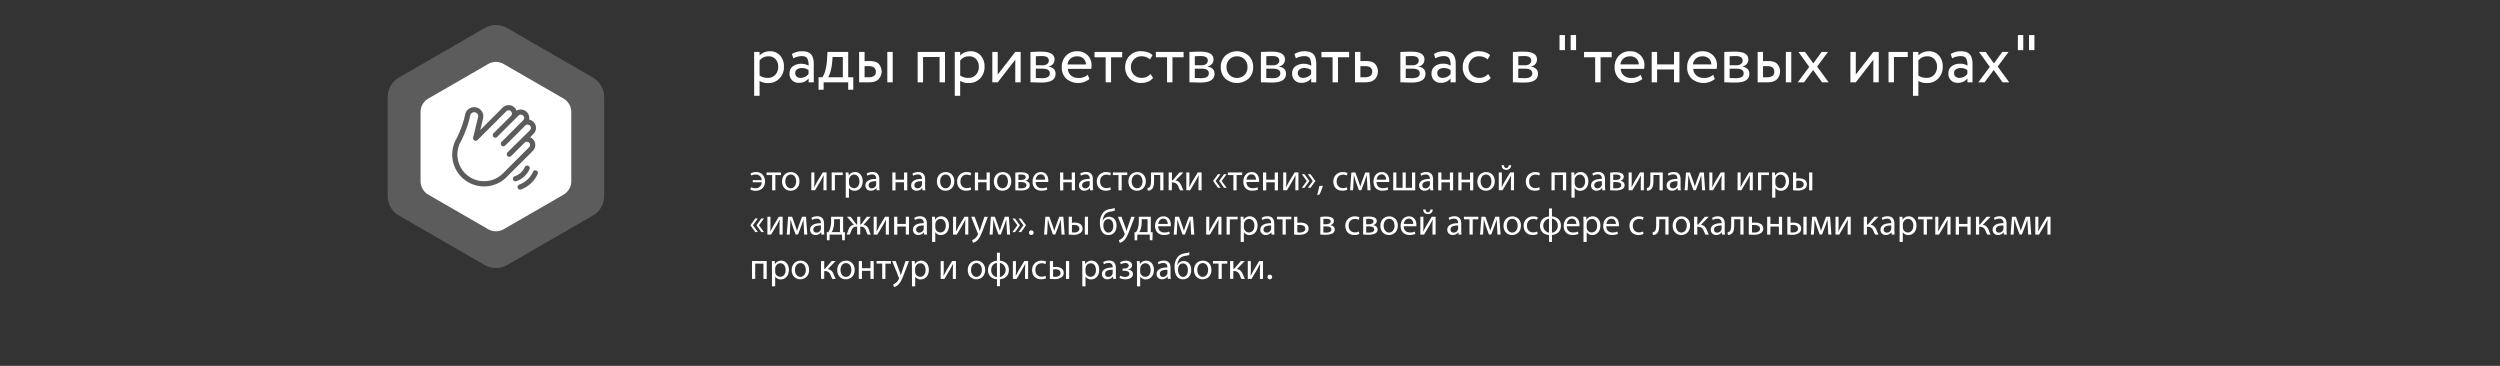 <svg id="Слой_1" data-name="Слой 1" xmlns="http://www.w3.org/2000/svg" xmlns:xlink="http://www.w3.org/1999/xlink" width="1920" height="281" viewBox="0 0 1920 281">
  <rect x="0" y="0" width="1920" height="281" fill="#333333" stroke="none"/>
  <defs>
    <clipPath id="clip-path">
      <rect y="-343" width="1920" height="1080" fill="none"/>
    </clipPath>
    <clipPath id="clip-path-3">
      <rect x="297.76" y="19.28" width="166.22" height="186.58" fill="none"/>
    </clipPath>
  </defs>
  <title>greet-02</title>
  <g clip-path="url(#clip-path)">
    <g>
      <path d="M579.2,73.59V39.89h4.15v2.75a8.9,8.9,0,0,1,3.39-2.36,11.5,11.5,0,0,1,4.54-.91,10,10,0,0,1,7.85,3.29,12.33,12.33,0,0,1,2.93,8.53,12.57,12.57,0,0,1-3.37,9,11.49,11.49,0,0,1-8.76,3.58,11.82,11.82,0,0,1-6.58-1.61V73.59Zm10.89-30.33a8.25,8.25,0,0,0-6.74,3.21V58a10.88,10.88,0,0,0,6.22,1.82,7.63,7.63,0,0,0,5.88-2.39,8.66,8.66,0,0,0,2.21-6.12,8.36,8.36,0,0,0-2-5.85A7.07,7.07,0,0,0,590.09,43.26Z" fill="#fff"/>
      <path d="M609.27,44.81l-1.09-3.32A14.48,14.48,0,0,1,616,39.37q4.81,0,6.89,2.38c1.38,1.59,2.08,4,2.08,7.16V63.22H621v-3a9,9,0,0,1-7.47,3.37,6.73,6.73,0,0,1-7.15-7.21,6.59,6.59,0,0,1,2.46-5.44A11.58,11.58,0,0,1,621,50.46a11.53,11.53,0,0,0-1-5.54q-1-1.81-4.25-1.82A13.8,13.8,0,0,0,609.27,44.81Zm5.7,15a7.66,7.66,0,0,0,6-3v-3a8.78,8.78,0,0,0-5.24-1.56,6.2,6.2,0,0,0-3.53,1,3.26,3.26,0,0,0-1.45,2.86,3.37,3.37,0,0,0,1.12,2.69A4.47,4.47,0,0,0,615,59.85Z" fill="#fff"/>
      <path d="M628.66,68.92V59.33h2.9a15.22,15.22,0,0,0,2.26-5.13,40.61,40.61,0,0,0,1.32-8.14l.36-6.17h15.92V59.33h3.89v9.59h-3.89v-5.7H632.55v5.7Zm10.47-21.26a36.75,36.75,0,0,1-1.3,7.26A14.93,14.93,0,0,1,636,59.33h11.3V43.78h-7.88Z" fill="#fff"/>
      <path d="M659.81,63.22V39.89H664v7h3.84c3.32,0,5.68.75,7.1,2.25a8.81,8.81,0,0,1-.18,11.69q-2.31,2.39-7.39,2.39ZM667,50.77H664v8.56h3a7,7,0,0,0,4.33-1.06,3.85,3.85,0,0,0,1.32-3.19Q672.62,50.78,667,50.77Zm14.46,12.45V39.89h4.15V63.22Z" fill="#fff"/>
      <path d="M721.61,63.22V43.78h-12.7V63.22h-4.15V39.89h21V63.22Z" fill="#fff"/>
      <path d="M733.27,73.59V39.89h4.15v2.75a8.86,8.86,0,0,1,3.4-2.36,11.42,11.42,0,0,1,4.53-.91,10,10,0,0,1,7.86,3.29,12.38,12.38,0,0,1,2.93,8.53,12.61,12.61,0,0,1-3.37,9A11.52,11.52,0,0,1,744,63.74a11.86,11.86,0,0,1-6.59-1.61V73.59Zm10.89-30.33a8.27,8.27,0,0,0-6.74,3.21V58a10.88,10.88,0,0,0,6.22,1.82,7.63,7.63,0,0,0,5.89-2.39,8.66,8.66,0,0,0,2.2-6.12,8.36,8.36,0,0,0-2-5.85A7.11,7.11,0,0,0,744.16,43.26Z" fill="#fff"/>
      <path d="M766.25,63.22H762.1V39.89h4.15V57.25l13.48-17.36h4.14V63.22h-4.14V45.85Z" fill="#fff"/>
      <path d="M791.39,63.22V39.89c.55,0,1.79,0,3.71-.11s3.5-.1,4.74-.1q10,0,10.06,6a5.24,5.24,0,0,1-1.3,3.56A5.37,5.37,0,0,1,805.23,51v.11c3.63.65,5.44,2.49,5.44,5.49q0,6.79-10.73,6.79c-1,0-2.55,0-4.56-.1S792.05,63.22,791.39,63.22Zm8.76-20.17c-1,0-2.54.05-4.61.16v6.94h5.23a5.53,5.53,0,0,0,3.42-1,3.15,3.15,0,0,0,1.3-2.65Q805.49,43.06,800.15,43.05Zm.36,9.69h-5V59.9c2.49.1,4.07.15,4.77.15q6,0,6-3.73C806.27,53.94,804.35,52.74,800.51,52.74Z" fill="#fff"/>
      <path d="M835.4,57.41l1.3,3.27a14.06,14.06,0,0,1-17.83-.26,11.76,11.76,0,0,1-3.43-8.87,12.28,12.28,0,0,1,3.22-8.73,11.45,11.45,0,0,1,8.81-3.45,10.73,10.73,0,0,1,7.73,3,10.2,10.2,0,0,1,3.11,7.7,13.55,13.55,0,0,1-.26,2.8H820.11A7.12,7.12,0,0,0,822.57,58a8.45,8.45,0,0,0,5.68,1.87A10,10,0,0,0,835.4,57.41Zm-8.14-14.15A7.45,7.45,0,0,0,822.18,45a7,7,0,0,0-2.33,4.49H834a6.38,6.38,0,0,0-1.94-4.56A6.75,6.75,0,0,0,827.26,43.26Z" fill="#fff"/>
      <path d="M840.59,44V39.89h21.25V44h-8.55V63.22h-4.15V44Z" fill="#fff"/>
      <path d="M883.56,56.84l2,3a9.31,9.31,0,0,1-3.83,2.87,12.92,12.92,0,0,1-5.14,1,12.44,12.44,0,0,1-9-3.35,11.74,11.74,0,0,1-3.45-8.84,12.06,12.06,0,0,1,3.37-8.66,11.2,11.2,0,0,1,8.45-3.52q6.12,0,9.18,3.06l-1.92,3.26a9.5,9.5,0,0,0-6.69-2.43,7.63,7.63,0,0,0-5.62,2.36,8,8,0,0,0-2.36,5.93,7.89,7.89,0,0,0,2.41,6,8.36,8.36,0,0,0,6,2.28A8.5,8.5,0,0,0,883.56,56.84Z" fill="#fff"/>
      <path d="M887.71,44V39.89H909V44h-8.56V63.22h-4.15V44Z" fill="#fff"/>
      <path d="M913.48,63.22V39.89c.55,0,1.78,0,3.7-.11s3.5-.1,4.75-.1q10.05,0,10.05,6a5.23,5.23,0,0,1-1.29,3.56A5.39,5.39,0,0,1,927.32,51v.11c3.63.65,5.44,2.49,5.44,5.49q0,6.79-10.73,6.79c-1,0-2.56,0-4.56-.1S914.13,63.22,913.48,63.22Zm8.76-20.17c-1,0-2.54.05-4.62.16v6.94h5.24a5.53,5.53,0,0,0,3.42-1,3.17,3.17,0,0,0,1.3-2.65Q927.58,43.06,922.24,43.05Zm.36,9.69h-5V59.9q3.74.15,4.77.15c4,0,6-1.24,6-3.73S926.44,52.74,922.6,52.74Z" fill="#fff"/>
      <path d="M941,60.29a11.84,11.84,0,0,1-3.45-8.74A11.83,11.83,0,0,1,941,42.82a13.45,13.45,0,0,1,18,0,11.86,11.86,0,0,1,3.44,8.73A11.87,11.87,0,0,1,959,60.29a13.45,13.45,0,0,1-18,0Zm1-8.74a8.22,8.22,0,0,0,2.25,6,8.35,8.35,0,0,0,11.56,0,8.18,8.18,0,0,0,2.26-6,8.2,8.2,0,0,0-2.26-6A7.7,7.7,0,0,0,950,43.26a7.78,7.78,0,0,0-5.75,2.3A8.17,8.17,0,0,0,941.94,51.55Z" fill="#fff"/>
      <path d="M968.38,63.22V39.89c.55,0,1.78,0,3.7-.11s3.5-.1,4.75-.1q10,0,10,6a5.23,5.23,0,0,1-1.29,3.56A5.39,5.39,0,0,1,982.22,51v.11c3.63.65,5.44,2.49,5.44,5.49q0,6.79-10.73,6.79c-1,0-2.56,0-4.56-.1S969,63.22,968.38,63.22Zm8.76-20.17c-1,0-2.54.05-4.62.16v6.94h5.24a5.53,5.53,0,0,0,3.42-1,3.17,3.17,0,0,0,1.3-2.65Q982.48,43.06,977.14,43.05Zm.36,9.69h-5V59.9q3.74.15,4.77.15c4,0,6-1.24,6-3.73S981.34,52.74,977.5,52.74Z" fill="#fff"/>
      <path d="M995.23,44.81l-1.09-3.32a14.48,14.48,0,0,1,7.78-2.12q4.82,0,6.89,2.38c1.38,1.59,2.08,4,2.08,7.16V63.22H1007v-3a9,9,0,0,1-7.47,3.37,6.73,6.73,0,0,1-7.15-7.21,6.59,6.59,0,0,1,2.46-5.44,11.58,11.58,0,0,1,12.16-.47,11.53,11.53,0,0,0-1-5.54q-1-1.81-4.25-1.82A13.8,13.8,0,0,0,995.23,44.81Zm5.7,15a7.66,7.66,0,0,0,6-3v-3a8.78,8.78,0,0,0-5.24-1.56,6.2,6.2,0,0,0-3.53,1,3.26,3.26,0,0,0-1.45,2.86,3.37,3.37,0,0,0,1.12,2.69A4.47,4.47,0,0,0,1000.93,59.85Z" fill="#fff"/>
      <path d="M1014.88,44V39.89h21.25V44h-8.55V63.22h-4.15V44Z" fill="#fff"/>
      <path d="M1040.64,63.22V39.89h4.15v7H1049q5,0,7.1,2.25a8.78,8.78,0,0,1-.2,11.69q-2.34,2.39-7.42,2.39Zm7.62-12.45h-3.47v8.56h3.42q5.65,0,5.65-4.25C1053.86,52.21,1052,50.77,1048.26,50.77Z" fill="#fff"/>
      <path d="M1075.48,63.22V39.89c.55,0,1.79,0,3.71-.11s3.49-.1,4.74-.1q10,0,10.06,6a5.24,5.24,0,0,1-1.3,3.56,5.37,5.37,0,0,1-3.37,1.78v.11c3.63.65,5.44,2.49,5.44,5.49q0,6.79-10.73,6.79c-1,0-2.56,0-4.56-.1S1076.13,63.22,1075.48,63.22Zm8.76-20.17c-1,0-2.54.05-4.61.16v6.94h5.23a5.53,5.53,0,0,0,3.42-1,3.15,3.15,0,0,0,1.3-2.65Q1089.58,43.06,1084.24,43.05Zm.36,9.69h-5V59.9q3.72.15,4.77.15,6,0,6-3.73C1090.36,53.94,1088.44,52.74,1084.6,52.74Z" fill="#fff"/>
      <path d="M1102.33,44.81l-1.08-3.32a14.47,14.47,0,0,1,7.77-2.12c3.22,0,5.51.79,6.9,2.38s2.07,4,2.07,7.16V63.22h-3.94v-3a9,9,0,0,1-7.47,3.37,6.73,6.73,0,0,1-7.15-7.21,6.59,6.59,0,0,1,2.46-5.44,9.87,9.87,0,0,1,6.35-2,9.77,9.77,0,0,1,5.81,1.5,11.53,11.53,0,0,0-1-5.54q-1-1.81-4.25-1.82A13.8,13.8,0,0,0,1102.33,44.81Zm5.71,15a7.64,7.64,0,0,0,6-3v-3a8.76,8.76,0,0,0-5.24-1.56,6.17,6.17,0,0,0-3.52,1,3.24,3.24,0,0,0-1.45,2.86,3.4,3.4,0,0,0,1.11,2.69A4.48,4.48,0,0,0,1108,59.85Z" fill="#fff"/>
      <path d="M1142.87,56.84l2,3a9.31,9.31,0,0,1-3.83,2.87,12.91,12.91,0,0,1-5.13,1,12.44,12.44,0,0,1-9.05-3.35,11.74,11.74,0,0,1-3.45-8.84,12.06,12.06,0,0,1,3.37-8.66,11.2,11.2,0,0,1,8.45-3.52q6.12,0,9.18,3.06l-1.92,3.26a9.5,9.5,0,0,0-6.69-2.43,7.63,7.63,0,0,0-5.62,2.36,8,8,0,0,0-2.36,5.93,7.89,7.89,0,0,0,2.41,6,8.36,8.36,0,0,0,6,2.28A8.5,8.5,0,0,0,1142.87,56.84Z" fill="#fff"/>
      <path d="M1161.9,63.22V39.89c.55,0,1.79,0,3.71-.11s3.49-.1,4.74-.1q10.05,0,10.06,6a5.24,5.24,0,0,1-1.3,3.56,5.37,5.37,0,0,1-3.37,1.78v.11c3.63.65,5.44,2.49,5.44,5.49q0,6.79-10.73,6.79c-1,0-2.56,0-4.56-.1S1162.55,63.22,1161.9,63.22Zm8.76-20.17c-1,0-2.54.05-4.61.16v6.94h5.23a5.53,5.53,0,0,0,3.42-1,3.15,3.15,0,0,0,1.3-2.65Q1176,43.06,1170.66,43.05Zm.36,9.69h-5V59.9q3.72.15,4.77.15,6,0,6-3.73C1176.78,53.94,1174.86,52.74,1171,52.74Z" fill="#fff"/>
      <path d="M1197.72,38.49V26.93h4.15V38.49Zm8.56,0V26.93h4.14V38.49Z" fill="#fff"/>
      <path d="M1216.54,44V39.89h21.25V44h-8.55V63.22h-4.15V44Z" fill="#fff"/>
      <path d="M1260,57.41l1.3,3.27a14.07,14.07,0,0,1-17.84-.26,11.79,11.79,0,0,1-3.42-8.87,12.28,12.28,0,0,1,3.22-8.73,11.45,11.45,0,0,1,8.81-3.45,10.73,10.73,0,0,1,7.73,3,10.2,10.2,0,0,1,3.11,7.7,13.55,13.55,0,0,1-.26,2.8h-17.94a7.12,7.12,0,0,0,2.46,5.13,8.45,8.45,0,0,0,5.68,1.87A10,10,0,0,0,1260,57.41Zm-8.14-14.15a7.45,7.45,0,0,0-5.08,1.73,7,7,0,0,0-2.33,4.49h14.15a6.38,6.38,0,0,0-1.94-4.56A6.75,6.75,0,0,0,1251.84,43.26Z" fill="#fff"/>
      <path d="M1285.64,63.22V53.37h-13v9.85h-4.14V39.89h4.14v9.59h13V39.89h4.15V63.22Z" fill="#fff"/>
      <path d="M1315.71,57.41l1.3,3.27a14.07,14.07,0,0,1-17.84-.26,11.79,11.79,0,0,1-3.42-8.87,12.28,12.28,0,0,1,3.22-8.73,11.45,11.45,0,0,1,8.81-3.45,10.69,10.69,0,0,1,7.72,3,10.17,10.17,0,0,1,3.12,7.7,13.55,13.55,0,0,1-.26,2.8h-17.94a7.12,7.12,0,0,0,2.46,5.13,8.45,8.45,0,0,0,5.68,1.87A10,10,0,0,0,1315.71,57.41Zm-8.14-14.15a7.45,7.45,0,0,0-5.08,1.73,7,7,0,0,0-2.33,4.49h14.15a6.38,6.38,0,0,0-1.94-4.56A6.75,6.75,0,0,0,1307.57,43.26Z" fill="#fff"/>
      <path d="M1324.27,63.22V39.89c.55,0,1.78,0,3.7-.11s3.5-.1,4.75-.1q10,0,10,6a5.23,5.23,0,0,1-1.29,3.56,5.39,5.39,0,0,1-3.37,1.78v.11c3.63.65,5.44,2.49,5.44,5.49q0,6.79-10.73,6.79c-1,0-2.56,0-4.56-.1S1324.92,63.22,1324.27,63.22ZM1333,43.05c-1,0-2.54.05-4.62.16v6.94h5.24a5.53,5.53,0,0,0,3.42-1,3.17,3.17,0,0,0,1.3-2.65Q1338.37,43.06,1333,43.05Zm.36,9.69h-5V59.9q3.73.15,4.77.15c4,0,6-1.24,6-3.73S1337.23,52.74,1333.39,52.74Z" fill="#fff"/>
      <path d="M1349.88,63.22V39.89H1354v7h3.84c3.32,0,5.68.75,7.1,2.25a8.81,8.81,0,0,1-.18,11.69q-2.31,2.39-7.39,2.39Zm7.2-12.45H1354v8.56h3a7,7,0,0,0,4.33-1.06,3.85,3.85,0,0,0,1.32-3.19Q1362.68,50.78,1357.08,50.77Zm14.46,12.45V39.89h4.15V63.22Z" fill="#fff"/>
      <path d="M1403.89,39.89l-8.34,11.25,8.86,12.08h-5.08l-6.84-9.44-7,9.44h-4.82l8.81-11.88-8.29-11.45h5.08l6.32,8.81,6.43-8.81Z" fill="#fff"/>
      <path d="M1425.25,63.22h-4.14V39.89h4.14V57.25l13.48-17.36h4.15V63.22h-4.15V45.85Z" fill="#fff"/>
      <path d="M1450.4,63.22V39.89h14.77v3.89h-10.63V63.22Z" fill="#fff"/>
      <path d="M1469.16,73.59V39.89h4.15v2.75a8.86,8.86,0,0,1,3.4-2.36,11.42,11.42,0,0,1,4.53-.91,10,10,0,0,1,7.86,3.29,12.37,12.37,0,0,1,2.92,8.53,12.61,12.61,0,0,1-3.36,9,11.52,11.52,0,0,1-8.77,3.58,11.82,11.82,0,0,1-6.58-1.61V73.59Zm10.89-30.33a8.25,8.25,0,0,0-6.74,3.21V58a10.88,10.88,0,0,0,6.22,1.82,7.65,7.65,0,0,0,5.89-2.39,8.7,8.7,0,0,0,2.2-6.12,8.4,8.4,0,0,0-2-5.85A7.11,7.11,0,0,0,1480.05,43.26Z" fill="#fff"/>
      <path d="M1499.23,44.81l-1.09-3.32a14.51,14.51,0,0,1,7.78-2.12q4.82,0,6.89,2.38t2.08,7.16V63.22H1511v-3a9,9,0,0,1-7.47,3.37,6.73,6.73,0,0,1-7.15-7.21,6.59,6.59,0,0,1,2.46-5.44,9.87,9.87,0,0,1,6.35-2,9.77,9.77,0,0,1,5.81,1.5,11.53,11.53,0,0,0-1-5.54q-1-1.81-4.25-1.82A13.8,13.8,0,0,0,1499.23,44.81Zm5.7,15a7.66,7.66,0,0,0,6-3v-3a8.76,8.76,0,0,0-5.24-1.56,6.15,6.15,0,0,0-3.52,1,3.24,3.24,0,0,0-1.45,2.86,3.4,3.4,0,0,0,1.11,2.69A4.47,4.47,0,0,0,1504.93,59.85Z" fill="#fff"/>
      <path d="M1542.57,39.89l-8.35,11.25,8.87,12.08H1538l-6.84-9.44-7,9.44h-4.82l8.81-11.88-8.29-11.45H1525l6.32,8.81,6.43-8.81Z" fill="#fff"/>
      <path d="M1549.72,38.49V26.93h4.15V38.49Zm8.56,0V26.93h4.15V38.49Z" fill="#fff"/>
    </g>
    <g clip-path="url(#clip-path)">
      <g opacity="0.2">
        <g clip-path="url(#clip-path-3)">
          <path d="M306.4,165.55l65.82,38a17.28,17.28,0,0,0,17.29,0l65.82-38a17.29,17.29,0,0,0,8.64-15v-76a17.29,17.29,0,0,0-8.64-15l-65.82-38a17.28,17.28,0,0,0-17.29,0l-65.82,38a17.29,17.29,0,0,0-8.64,15v76a17.29,17.29,0,0,0,8.64,15" fill="#fff"/>
        </g>
      </g>
      <path d="M407.14,111.34a2.49,2.49,0,0,0-4.23-1.77l-1.29,1.28-9.07,9a2,2,0,0,1-1.39.57,1.94,1.94,0,0,1-1.4-.58,2,2,0,0,1,0-2.8L407,100a2.47,2.47,0,0,0,0-3.51l-.07-.07a2.48,2.48,0,0,0-3.5,0l-15.45,15.39a2,2,0,0,1-2.8,0,2,2,0,0,1,0-2.79L401.8,92.36a2.47,2.47,0,0,0,0-3.51l-.08-.09a2.5,2.5,0,0,0-3.51,0c-1.84,1.85-14.42,14.43-16.61,16.61a2,2,0,0,1-2.8-2.79L392.43,89a2.47,2.47,0,0,0,0-3.51l-.05-.06a2.49,2.49,0,0,0-3.51,0l-22.18,22.18a2,2,0,0,1-3.32-1.87L367.16,90a3.08,3.08,0,0,0-4.47-3.44,3,3,0,0,0-1.53,2l-.29,1.29a80.17,80.17,0,0,1-7.24,19.29,20.61,20.61,0,0,0-2.13,12.47,20.47,20.47,0,0,0,20.27,17.54h0a20.32,20.32,0,0,0,14.49-6l4.93-4.94,15.21-15.16a2.44,2.44,0,0,0,.73-1.75" fill="#fff"/>
      <path d="M432.74,75.67,386.89,49.2a12,12,0,0,0-12.05,0L329,75.67a12,12,0,0,0-6,10.43v53a12,12,0,0,0,6,10.43L374.84,176a12,12,0,0,0,12.05,0l45.85-26.47a12,12,0,0,0,6-10.43v-53a12,12,0,0,0-6-10.43m-61,67.5h0a24.45,24.45,0,0,1-24.19-20.94,24.68,24.68,0,0,1,2.54-14.87A75.52,75.52,0,0,0,357,89l.29-1.29A7,7,0,1,1,371,91l-2.14,8.82,17.2-17.2a6.44,6.44,0,0,1,9.1,0l.06,0A6.45,6.45,0,0,1,396.72,85a6.43,6.43,0,0,1,7.8,1l.08.08a6.41,6.41,0,0,1,1.89,4.56,6,6,0,0,1-.12,1.2,6.35,6.35,0,0,1,3.32,1.76l.07.07a6.42,6.42,0,0,1,0,9.11l-2.64,2.64a6.43,6.43,0,0,1,2.09,10.5L394,131.05,389.07,136a24.31,24.31,0,0,1-17.29,7.18m24-3.9a2,2,0,0,1-.62-3.85,13.26,13.26,0,0,0,8-7.35,2,2,0,0,1,3.64,1.55,17.38,17.38,0,0,1-3.66,5.4,17.1,17.1,0,0,1-6.71,4.15,2,2,0,0,1-.63.1m17.26-6a22.45,22.45,0,0,1-13,12.26,2,2,0,0,1-.67.12,2,2,0,0,1-.67-3.84,18.39,18.39,0,0,0,6.81-4.32,18.6,18.6,0,0,0,3.92-5.78,2,2,0,0,1,3.63,1.56" fill="#fff"/>
    </g>
    <g>
      <path d="M578.1,138.34H585a4.39,4.39,0,0,0-4.73-4.28,7.67,7.67,0,0,0-3.29.77l-.54-1.62a8.9,8.9,0,0,1,4.22-1.07,6.79,6.79,0,0,1,5,2,7.47,7.47,0,0,1,1.88,5.27c0,4-2.64,7.12-7.29,7.12a9,9,0,0,1-4-.93l.48-1.79a8.45,8.45,0,0,0,3.43.74A4.56,4.56,0,0,0,585,140H578.1Z" fill="#fff"/>
      <path d="M599.76,132.45v2h-4.28v11.74H593V134.43h-4.28v-2Z" fill="#fff"/>
      <path d="M614,139.19c0,5.08-3.51,7.29-6.83,7.29-3.71,0-6.58-2.72-6.58-7.06,0-4.59,3-7.28,6.81-7.28S614,135,614,139.19Zm-10.88.15c0,3,1.73,5.27,4.16,5.27s4.17-2.24,4.17-5.33c0-2.32-1.16-5.27-4.11-5.27S603.11,136.73,603.11,139.34Z" fill="#fff"/>
      <path d="M625.44,132.45v5.78c0,2.18,0,3.54-.14,5.5l.09,0c.82-1.67,1.3-2.64,2.21-4.23l4.28-7.08h2.92v13.72h-2.38v-5.81c0-2.24.05-3.4.17-5.62h-.09c-.88,1.76-1.47,2.87-2.27,4.26-1.3,2.12-2.8,4.76-4.28,7.17h-2.86V132.45Z" fill="#fff"/>
      <path d="M647.21,132.45v2h-6v11.71h-2.47V132.45Z" fill="#fff"/>
      <path d="M649.56,136.93c0-1.76,0-3.18-.11-4.48h2.24l.11,2.35h.06a5.4,5.4,0,0,1,4.88-2.66c3.31,0,5.81,2.8,5.81,7,0,4.93-3,7.37-6.24,7.37a4.81,4.81,0,0,1-4.22-2.15H652v7.45h-2.47Zm2.47,3.65a6.25,6.25,0,0,0,.11,1,3.86,3.86,0,0,0,3.75,2.92c2.63,0,4.16-2.15,4.16-5.3,0-2.75-1.44-5.1-4.08-5.1a4,4,0,0,0-3.77,3.09,4.27,4.27,0,0,0-.17,1Z" fill="#fff"/>
      <path d="M673.29,146.17l-.2-1.73H673a5.11,5.11,0,0,1-4.2,2,3.91,3.91,0,0,1-4.19-3.94c0-3.32,2.94-5.13,8.25-5.1v-.29a2.83,2.83,0,0,0-3.12-3.17,6.84,6.84,0,0,0-3.57,1l-.57-1.65a8.58,8.58,0,0,1,4.51-1.21c4.19,0,5.21,2.86,5.21,5.61v5.13a19.37,19.37,0,0,0,.23,3.29Zm-.37-7c-2.72-.06-5.81.42-5.81,3.09a2.21,2.21,0,0,0,2.35,2.38,3.42,3.42,0,0,0,3.32-2.3,2.44,2.44,0,0,0,.14-.79Z" fill="#fff"/>
      <path d="M687.77,132.45V138h6.53v-5.53h2.46v13.72H694.3V140h-6.53v6.21h-2.46V132.45Z" fill="#fff"/>
      <path d="M708.44,146.17l-.2-1.73h-.08a5.11,5.11,0,0,1-4.2,2,3.91,3.91,0,0,1-4.2-3.94c0-3.32,3-5.13,8.25-5.1v-.29A2.82,2.82,0,0,0,704.9,134a6.9,6.9,0,0,0-3.58,1l-.56-1.65a8.56,8.56,0,0,1,4.5-1.21c4.2,0,5.22,2.86,5.22,5.61v5.13a19.37,19.37,0,0,0,.23,3.29Zm-.37-7c-2.72-.06-5.81.42-5.81,3.09a2.21,2.21,0,0,0,2.35,2.38,3.42,3.42,0,0,0,3.32-2.3,2.74,2.74,0,0,0,.14-.79Z" fill="#fff"/>
      <path d="M732.93,139.19c0,5.08-3.51,7.29-6.83,7.29-3.71,0-6.58-2.72-6.58-7.06,0-4.59,3-7.28,6.81-7.28S732.93,135,732.93,139.19Zm-10.89.15c0,3,1.73,5.27,4.17,5.27s4.17-2.24,4.17-5.33c0-2.32-1.16-5.27-4.11-5.27S722,136.73,722,139.34Z" fill="#fff"/>
      <path d="M745.86,145.66a9.2,9.2,0,0,1-3.94.79c-4.14,0-6.84-2.8-6.84-7a7,7,0,0,1,7.38-7.29,8.31,8.31,0,0,1,3.45.71l-.56,1.93a5.8,5.8,0,0,0-2.89-.65c-3.15,0-4.85,2.32-4.85,5.19,0,3.17,2,5.13,4.76,5.13a7.1,7.1,0,0,0,3.06-.68Z" fill="#fff"/>
      <path d="M751.19,132.45V138h6.52v-5.53h2.46v13.72h-2.46V140h-6.52v6.21h-2.47V132.45Z" fill="#fff"/>
      <path d="M776.67,139.19c0,5.08-3.52,7.29-6.83,7.29-3.72,0-6.58-2.72-6.58-7.06,0-4.59,3-7.28,6.8-7.28C774,132.14,776.67,135,776.67,139.19Zm-10.89.15c0,3,1.73,5.27,4.17,5.27s4.17-2.24,4.17-5.33C774.12,137,773,134,770,134S765.78,136.73,765.78,139.34Z" fill="#fff"/>
      <path d="M779.76,132.62a29.22,29.22,0,0,1,4.36-.31c2.3,0,6.1.36,6.1,3.43a3.24,3.24,0,0,1-2.86,3.09v0c2,.29,3.48,1.42,3.48,3.4,0,3.61-4.53,4.06-7.23,4.06-1.53,0-3.12-.11-3.85-.17Zm2.35,11.9a14.29,14.29,0,0,0,2,.12c1.68,0,4.17-.4,4.17-2.38s-2-2.41-4.36-2.41h-1.82Zm0-6.32H784c1.84,0,3.74-.54,3.74-2.15,0-1.36-1.19-2-3.68-2a16.54,16.54,0,0,0-1.93.12Z" fill="#fff"/>
      <path d="M795.38,139.76c0,3.38,2.21,4.76,4.7,4.76a9.12,9.12,0,0,0,3.8-.7l.43,1.78a11.07,11.07,0,0,1-4.57.85c-4.22,0-6.74-2.78-6.74-6.92s2.43-7.39,6.43-7.39c4.48,0,5.67,3.94,5.67,6.46a11.59,11.59,0,0,1-.08,1.16Zm7.31-1.78c0-1.59-.65-4.06-3.46-4.06-2.52,0-3.63,2.33-3.82,4.06Z" fill="#fff"/>
      <path d="M816.61,132.45V138h6.52v-5.53h2.47v13.72h-2.47V140h-6.52v6.21h-2.47V132.45Z" fill="#fff"/>
      <path d="M837.27,146.17l-.2-1.73H837a5.11,5.11,0,0,1-4.2,2,3.91,3.91,0,0,1-4.19-3.94c0-3.32,2.95-5.13,8.25-5.1v-.29a2.83,2.83,0,0,0-3.12-3.17,6.84,6.84,0,0,0-3.57,1l-.57-1.65a8.58,8.58,0,0,1,4.51-1.21c4.19,0,5.21,2.86,5.21,5.61v5.13a19.37,19.37,0,0,0,.23,3.29Zm-.37-7c-2.72-.06-5.81.42-5.81,3.09a2.21,2.21,0,0,0,2.36,2.38,3.41,3.41,0,0,0,3.31-2.3,2.44,2.44,0,0,0,.14-.79Z" fill="#fff"/>
      <path d="M853.12,145.66a9.2,9.2,0,0,1-3.94.79c-4.14,0-6.83-2.8-6.83-7a7,7,0,0,1,7.37-7.29,8.36,8.36,0,0,1,3.46.71l-.57,1.93a5.8,5.8,0,0,0-2.89-.65c-3.15,0-4.85,2.32-4.85,5.19,0,3.17,2,5.13,4.76,5.13a7.1,7.1,0,0,0,3.06-.68Z" fill="#fff"/>
      <path d="M865.73,132.45v2h-4.28v11.74H859V134.43H854.7v-2Z" fill="#fff"/>
      <path d="M880,139.19c0,5.08-3.51,7.29-6.83,7.29-3.71,0-6.58-2.72-6.58-7.06,0-4.59,3-7.28,6.81-7.28S880,135,880,139.19Zm-10.89.15c0,3,1.73,5.27,4.17,5.27s4.17-2.24,4.17-5.33c0-2.32-1.16-5.27-4.11-5.27S869.1,136.73,869.1,139.34Z" fill="#fff"/>
      <path d="M893.51,132.45v13.72h-2.46V134.4h-4.71V138c0,3.85-.37,6.43-2.15,7.59a4,4,0,0,1-2.73.85l-.25-1.95a3.2,3.2,0,0,0,1.36-.57C883.84,143,884,141,884,138v-5.53Z" fill="#fff"/>
      <path d="M900.06,132.45v6h.59l5.16-6h3l-6,6.21c2.21.22,3.54,1.7,4.62,4.16a30,30,0,0,0,1.47,3.35h-2.61a17.68,17.68,0,0,1-1.27-2.81c-.94-2.21-2.21-3.23-4.54-3.23h-.48v6h-2.47V132.45Z" fill="#fff"/>
      <path d="M913.47,132.45v5.78c0,2.18,0,3.54-.15,5.5l.09,0c.82-1.67,1.3-2.64,2.21-4.23l4.28-7.08h2.92v13.72h-2.38v-5.81c0-2.24.06-3.4.17-5.62h-.08c-.88,1.76-1.48,2.87-2.27,4.26-1.31,2.12-2.81,4.76-4.28,7.17h-2.87V132.45Z" fill="#fff"/>
      <path d="M933.59,139l3.8,5.22h-2L931.64,139l3.74-5.21h2Zm4.65,0,3.8,5.22h-2L936.28,139l3.75-5.21h2Z" fill="#fff"/>
      <path d="M954,132.45v2h-4.28v11.74h-2.47V134.43H943v-2Z" fill="#fff"/>
      <path d="M957.26,139.76c.06,3.38,2.21,4.76,4.71,4.76a9.19,9.19,0,0,0,3.8-.7l.42,1.78a11.05,11.05,0,0,1-4.56.85c-4.23,0-6.75-2.78-6.75-6.92s2.44-7.39,6.43-7.39c4.48,0,5.68,3.94,5.68,6.46a8.78,8.78,0,0,1-.09,1.16Zm7.32-1.78c0-1.59-.66-4.06-3.46-4.06-2.53,0-3.63,2.33-3.83,4.06Z" fill="#fff"/>
      <path d="M972.48,132.45V138H979v-5.53h2.47v13.72H979V140h-6.52v6.21H970V132.45Z" fill="#fff"/>
      <path d="M987.85,132.45v5.78c0,2.18,0,3.54-.14,5.5l.08,0c.82-1.67,1.3-2.64,2.21-4.23l4.28-7.08h2.92v13.72h-2.38v-5.81c0-2.24.06-3.4.17-5.62h-.08c-.88,1.76-1.48,2.87-2.27,4.26-1.31,2.12-2.81,4.76-4.28,7.17h-2.87V132.45Z" fill="#fff"/>
      <path d="M999.84,133.81h2l3.77,5.21-3.77,5.22h-2l3.77-5.22Zm4.62,0h2l3.77,5.21-3.77,5.22h-2l3.77-5.22Z" fill="#fff"/>
      <path d="M1011.51,149.66a40.22,40.22,0,0,0,1.7-6.78l2.78-.28a34.88,34.88,0,0,1-2.69,6.89Z" fill="#fff"/>
      <path d="M1034.79,145.66a9.24,9.24,0,0,1-3.94.79c-4.14,0-6.84-2.8-6.84-7a7,7,0,0,1,7.37-7.29,8.32,8.32,0,0,1,3.46.71l-.56,1.93a5.81,5.81,0,0,0-2.9-.65c-3.14,0-4.84,2.32-4.84,5.19,0,3.17,2,5.13,4.76,5.13a7.1,7.1,0,0,0,3.06-.68Z" fill="#fff"/>
      <path d="M1037.85,132.45h3.06l2.49,6.91c.34,1,.94,2.7,1.25,3.78h.06c.31-1,1.08-3.21,1.61-4.71l2.22-6h3.09l1,13.72h-2.38l-.31-6.55c-.09-1.47-.2-3.23-.26-4.9h-.08c-.37,1.24-.74,2.35-1.51,4.45l-2.63,6.91h-1.82l-2.44-6.77c-.42-1.31-1-3.29-1.36-4.57h-.11c-.06,1.62-.14,3.43-.23,4.94l-.34,6.49h-2.29Z" fill="#fff"/>
      <path d="M1057.21,139.76c0,3.38,2.21,4.76,4.7,4.76a9.12,9.12,0,0,0,3.8-.7l.43,1.78a11.07,11.07,0,0,1-4.57.85c-4.22,0-6.74-2.78-6.74-6.92s2.43-7.39,6.43-7.39c4.48,0,5.67,3.94,5.67,6.46a9.17,9.17,0,0,1-.08,1.16Zm7.31-1.78c0-1.59-.65-4.06-3.46-4.06-2.52,0-3.63,2.33-3.82,4.06Z" fill="#fff"/>
      <path d="M1072.4,132.45v11.76h4.79V132.45h2.44v11.76h4.79V132.45h2.47v13.72H1070V132.45Z" fill="#fff"/>
      <path d="M1098.54,146.17l-.2-1.73h-.09a5.09,5.09,0,0,1-4.19,2,3.91,3.91,0,0,1-4.2-3.94c0-3.32,3-5.13,8.25-5.1v-.29A2.83,2.83,0,0,0,1095,134a6.9,6.9,0,0,0-3.57,1l-.57-1.65a8.6,8.6,0,0,1,4.51-1.21c4.2,0,5.22,2.86,5.22,5.61v5.13a19.37,19.37,0,0,0,.23,3.29Zm-.37-7c-2.72-.06-5.81.42-5.81,3.09a2.21,2.21,0,0,0,2.35,2.38,3.42,3.42,0,0,0,3.32-2.3,2.74,2.74,0,0,0,.14-.79Z" fill="#fff"/>
      <path d="M1107,132.45V138h6.52v-5.53H1116v13.72h-2.47V140H1107v6.21h-2.46V132.45Z" fill="#fff"/>
      <path d="M1122.49,132.45V138H1129v-5.53h2.47v13.72H1129V140h-6.52v6.21H1120V132.45Z" fill="#fff"/>
      <path d="M1148,139.19c0,5.08-3.51,7.29-6.83,7.29-3.71,0-6.58-2.72-6.58-7.06,0-4.59,3-7.28,6.81-7.28S1148,135,1148,139.19Zm-10.88.15c0,3,1.73,5.27,4.16,5.27s4.17-2.24,4.17-5.33c0-2.32-1.16-5.27-4.11-5.27S1137.09,136.73,1137.09,139.34Z" fill="#fff"/>
      <path d="M1153.42,132.45v5.78c0,2.18,0,3.54-.15,5.5l.09,0c.82-1.67,1.3-2.64,2.21-4.23l4.28-7.08h2.92v13.72h-2.38v-5.81c0-2.24.06-3.4.17-5.62h-.09c-.87,1.76-1.47,2.87-2.26,4.26-1.31,2.12-2.81,4.76-4.29,7.17h-2.86V132.45Zm1.61-5.59c.09,1.22.68,2.16,1.82,2.16s1.78-.91,1.92-2.16h1.79a3.43,3.43,0,0,1-3.77,3.52c-2.5,0-3.46-1.56-3.57-3.52Z" fill="#fff"/>
      <path d="M1182.61,145.66a9.2,9.2,0,0,1-3.94.79c-4.14,0-6.83-2.8-6.83-7a7,7,0,0,1,7.37-7.29,8.36,8.36,0,0,1,3.46.71l-.57,1.93a5.77,5.77,0,0,0-2.89-.65c-3.15,0-4.85,2.32-4.85,5.19,0,3.17,2,5.13,4.77,5.13a7.14,7.14,0,0,0,3.06-.68Z" fill="#fff"/>
      <path d="M1202.82,132.45v13.72h-2.49V134.43H1194v11.74h-2.47V132.45Z" fill="#fff"/>
      <path d="M1206.87,136.93c0-1.76,0-3.18-.11-4.48H1209l.11,2.35h.06a5.4,5.4,0,0,1,4.88-2.66c3.31,0,5.81,2.8,5.81,7,0,4.93-3,7.37-6.24,7.37a4.81,4.81,0,0,1-4.22-2.15h-.06v7.45h-2.47Zm2.47,3.65a6.25,6.25,0,0,0,.11,1,3.86,3.86,0,0,0,3.75,2.92c2.63,0,4.16-2.15,4.16-5.3,0-2.75-1.44-5.1-4.08-5.1a4,4,0,0,0-3.77,3.09,4.27,4.27,0,0,0-.17,1Z" fill="#fff"/>
      <path d="M1230.6,146.17l-.2-1.73h-.08a5.11,5.11,0,0,1-4.2,2,3.91,3.91,0,0,1-4.19-3.94c0-3.32,2.94-5.13,8.25-5.1v-.29a2.83,2.83,0,0,0-3.12-3.17,6.84,6.84,0,0,0-3.57,1l-.57-1.65a8.58,8.58,0,0,1,4.51-1.21c4.19,0,5.21,2.86,5.21,5.61v5.13a19.37,19.37,0,0,0,.23,3.29Zm-.37-7c-2.72-.06-5.81.42-5.81,3.09a2.21,2.21,0,0,0,2.35,2.38,3.42,3.42,0,0,0,3.32-2.3,2.44,2.44,0,0,0,.14-.79Z" fill="#fff"/>
      <path d="M1236.61,132.62a29.26,29.26,0,0,1,4.37-.31c2.29,0,6.09.36,6.09,3.43a3.24,3.24,0,0,1-2.86,3.09v0c2,.29,3.48,1.42,3.48,3.4,0,3.61-4.53,4.06-7.23,4.06-1.53,0-3.11-.11-3.85-.17Zm2.35,11.9a14.34,14.34,0,0,0,2,.12c1.67,0,4.16-.4,4.16-2.38s-2-2.41-4.36-2.41H1239Zm0-6.32h1.87c1.85,0,3.74-.54,3.74-2.15,0-1.36-1.19-2-3.68-2a16.84,16.84,0,0,0-1.93.12Z" fill="#fff"/>
      <path d="M1253.14,132.45v5.78c0,2.18,0,3.54-.15,5.5l.09,0c.82-1.67,1.3-2.64,2.21-4.23l4.28-7.08h2.92v13.72h-2.38v-5.81c0-2.24.06-3.4.17-5.62h-.08c-.88,1.76-1.48,2.87-2.27,4.26-1.31,2.12-2.81,4.76-4.28,7.17h-2.87V132.45Z" fill="#fff"/>
      <path d="M1277,132.45v13.72h-2.47V134.4h-4.7V138c0,3.85-.37,6.43-2.16,7.59a4,4,0,0,1-2.72.85l-.26-1.95a3.15,3.15,0,0,0,1.36-.57c1.28-.93,1.42-2.86,1.42-5.92v-5.53Z" fill="#fff"/>
      <path d="M1288.63,146.17l-.2-1.73h-.09a5.09,5.09,0,0,1-4.19,2,3.91,3.91,0,0,1-4.2-3.94c0-3.32,3-5.13,8.25-5.1v-.29a2.83,2.83,0,0,0-3.12-3.17,6.87,6.87,0,0,0-3.57,1l-.57-1.65a8.6,8.6,0,0,1,4.51-1.21c4.2,0,5.22,2.86,5.22,5.61v5.13a19.43,19.43,0,0,0,.22,3.29Zm-.37-7c-2.72-.06-5.81.42-5.81,3.09a2.21,2.21,0,0,0,2.35,2.38,3.43,3.43,0,0,0,3.32-2.3,2.74,2.74,0,0,0,.14-.79Z" fill="#fff"/>
      <path d="M1294.83,132.45h3.06l2.5,6.91c.34,1,.94,2.7,1.25,3.78h0c.31-1,1.08-3.21,1.62-4.71l2.21-6h3.09l1,13.72h-2.39l-.31-6.55c-.08-1.47-.2-3.23-.25-4.9h-.09c-.37,1.24-.74,2.35-1.5,4.45l-2.64,6.91h-1.81l-2.44-6.77c-.43-1.31-1-3.29-1.36-4.57h-.12c-.05,1.62-.14,3.43-.22,4.94l-.34,6.49h-2.3Z" fill="#fff"/>
      <path d="M1315.1,132.45v5.78c0,2.18,0,3.54-.14,5.5l.08,0c.83-1.67,1.31-2.64,2.21-4.23l4.29-7.08h2.92v13.72h-2.39v-5.81c0-2.24.06-3.4.18-5.62h-.09c-.88,1.76-1.47,2.87-2.27,4.26-1.3,2.12-2.81,4.76-4.28,7.17h-2.86V132.45Z" fill="#fff"/>
      <path d="M1336.81,132.45v5.78c0,2.18,0,3.54-.14,5.5l.09,0c.82-1.67,1.3-2.64,2.21-4.23l4.28-7.08h2.92v13.72h-2.38v-5.81c0-2.24,0-3.4.17-5.62h-.09c-.88,1.76-1.47,2.87-2.27,4.26-1.3,2.12-2.8,4.76-4.28,7.17h-2.86V132.45Z" fill="#fff"/>
      <path d="M1358.58,132.45v2h-5.95v11.71h-2.47V132.45Z" fill="#fff"/>
      <path d="M1361,136.93c0-1.76,0-3.18-.11-4.48h2.24l.11,2.35h.06a5.4,5.4,0,0,1,4.88-2.66c3.31,0,5.81,2.8,5.81,7,0,4.93-3,7.37-6.24,7.37a4.81,4.81,0,0,1-4.22-2.15h-.06v7.45H1361Zm2.47,3.65a6.25,6.25,0,0,0,.11,1,3.86,3.86,0,0,0,3.75,2.92c2.63,0,4.16-2.15,4.16-5.3,0-2.75-1.44-5.1-4.08-5.1a4,4,0,0,0-3.77,3.09,3.82,3.82,0,0,0-.17,1Z" fill="#fff"/>
      <path d="M1379.5,132.45v4.68a11.26,11.26,0,0,1,2.24-.17c3,0,5.93,1.21,5.93,4.59a3.87,3.87,0,0,1-1.42,3.17,8.62,8.62,0,0,1-5.53,1.59,32.21,32.21,0,0,1-3.68-.2V132.45Zm0,12a13.34,13.34,0,0,0,1.73.11c1.9,0,4-.79,4-2.92s-2-2.89-3.86-2.89a12,12,0,0,0-1.84.14Zm12.36-12v13.72h-2.46V132.45Z" fill="#fff"/>
    </g>
    <g>
      <path d="M578.25,173l3.79,5.22h-2L576.29,173l3.74-5.22h2Zm4.65,0,3.79,5.22h-2L580.94,173l3.74-5.22h2Z" fill="#fff"/>
      <path d="M591.71,166.46v5.79c0,2.18,0,3.54-.14,5.5l.08,0c.83-1.67,1.31-2.63,2.22-4.22l4.28-7.09h2.92v13.72h-2.38v-5.81c0-2.24,0-3.4.16-5.61h-.08c-.88,1.76-1.47,2.86-2.27,4.25-1.3,2.13-2.8,4.76-4.28,7.17h-2.86V166.46Z" fill="#fff"/>
      <path d="M605.26,166.46h3.06l2.5,6.92c.34,1,.93,2.69,1.24,3.77h.06c.31-1,1.08-3.2,1.62-4.71l2.21-6H619l1,13.72h-2.38l-.31-6.54c-.09-1.48-.2-3.24-.26-4.91H617c-.37,1.25-.74,2.35-1.5,4.45l-2.64,6.92H611l-2.44-6.78c-.43-1.3-1-3.28-1.36-4.56h-.12c-.05,1.62-.14,3.43-.22,4.93l-.34,6.49h-2.3Z" fill="#fff"/>
      <path d="M630.83,180.18l-.2-1.72h-.08a5.14,5.14,0,0,1-4.2,2,3.91,3.91,0,0,1-4.2-3.94c0-3.32,3-5.14,8.25-5.11v-.28a2.83,2.83,0,0,0-3.11-3.18,6.9,6.9,0,0,0-3.58,1l-.56-1.64a8.45,8.45,0,0,1,4.5-1.22c4.2,0,5.22,2.86,5.22,5.61v5.14a19.17,19.17,0,0,0,.23,3.28Zm-.37-7c-2.72-.05-5.81.43-5.81,3.09a2.2,2.2,0,0,0,2.35,2.38,3.42,3.42,0,0,0,3.32-2.29,2.8,2.8,0,0,0,.14-.8Z" fill="#fff"/>
      <path d="M647.53,166.46v11.85l1.41,0-.14,6.21h-2l-.11-4.37h-9.5l-.11,4.37h-2l-.11-6.21,1.16,0a10.51,10.51,0,0,0,1.36-2.8,18.09,18.09,0,0,0,.8-5.47v-3.58Zm-6.95,4.17a18.32,18.32,0,0,1-.71,5.1,13.25,13.25,0,0,1-1.1,2.56h6.32v-9.93h-4.51Z" fill="#fff"/>
      <path d="M653.28,166.46l4.53,6h.51v-6h2.39v6h.48l4.53-6h2.87l-5.42,6.24c2.07.23,3.29,1.45,4.11,3.63a33.63,33.63,0,0,0,1.51,3.85h-2.5A20.7,20.7,0,0,1,665,177c-.85-2.24-2.12-2.92-3.91-2.92h-.42v6.06h-2.39v-6.06h-.45c-1.93,0-3.09.71-3.94,2.95a23.77,23.77,0,0,1-1.3,3.11h-2.41c.56-1.1,1-2.55,1.5-3.82.85-2.21,2.07-3.43,4.14-3.66l-5.44-6.24Z" fill="#fff"/>
      <path d="M673.32,166.46v5.79c0,2.18,0,3.54-.14,5.5l.08,0c.82-1.67,1.31-2.63,2.21-4.22l4.28-7.09h2.92v13.72h-2.38v-5.81c0-2.24.06-3.4.17-5.61h-.08c-.88,1.76-1.48,2.86-2.27,4.25-1.3,2.13-2.81,4.76-4.28,7.17H671V166.46Z" fill="#fff"/>
      <path d="M689.14,166.46V172h6.52v-5.53h2.46v13.72h-2.46V174h-6.52v6.2h-2.47V166.46Z" fill="#fff"/>
      <path d="M709.8,180.18l-.2-1.72h-.08a5.14,5.14,0,0,1-4.2,2,3.91,3.91,0,0,1-4.19-3.94c0-3.32,2.94-5.14,8.25-5.11v-.28a2.84,2.84,0,0,0-3.12-3.18,6.84,6.84,0,0,0-3.57,1l-.57-1.64a8.49,8.49,0,0,1,4.51-1.22c4.19,0,5.21,2.86,5.21,5.61v5.14a19.17,19.17,0,0,0,.23,3.28Zm-.37-7c-2.72-.05-5.81.43-5.81,3.09a2.2,2.2,0,0,0,2.35,2.38,3.42,3.42,0,0,0,3.32-2.29,2.5,2.5,0,0,0,.14-.8Z" fill="#fff"/>
      <path d="M715.87,170.94c0-1.76-.06-3.17-.12-4.48H718l.12,2.36h0a5.39,5.39,0,0,1,4.88-2.67c3.32,0,5.81,2.81,5.81,7,0,4.93-3,7.37-6.24,7.37a4.81,4.81,0,0,1-4.22-2.16h-.06v7.46h-2.46Zm2.46,3.66a5.28,5.28,0,0,0,.12,1,3.84,3.84,0,0,0,3.74,2.92c2.63,0,4.17-2.15,4.17-5.3,0-2.75-1.45-5.1-4.09-5.1a4,4,0,0,0-3.77,3.09,4.27,4.27,0,0,0-.17,1Z" fill="#fff"/>
      <path d="M734.29,166.46v5.79c0,2.18,0,3.54-.14,5.5l.08,0c.83-1.67,1.31-2.63,2.22-4.22l4.28-7.09h2.92v13.72h-2.38v-5.81c0-2.24.05-3.4.17-5.61h-.09c-.88,1.76-1.47,2.86-2.27,4.25-1.3,2.13-2.8,4.76-4.28,7.17h-2.86V166.46Z" fill="#fff"/>
      <path d="M748.52,166.46l3,8.11c.31.91.65,2,.87,2.81h.06c.26-.82.54-1.87.88-2.87l2.72-8h2.64L755,176.24c-1.79,4.71-3,7.12-4.71,8.59a6.73,6.73,0,0,1-3.06,1.62l-.63-2.1a6.51,6.51,0,0,0,2.19-1.22,7.59,7.59,0,0,0,2.1-2.78,1.77,1.77,0,0,0,.19-.59,2,2,0,0,0-.17-.65l-5.07-12.65Z" fill="#fff"/>
      <path d="M761,166.46h3.06l2.5,6.92c.34,1,.93,2.69,1.25,3.77h.05c.32-1,1.08-3.2,1.62-4.71l2.21-6h3.09l1,13.72h-2.38l-.31-6.54c-.08-1.48-.2-3.24-.25-4.91h-.09c-.37,1.25-.74,2.35-1.5,4.45l-2.64,6.92h-1.81l-2.44-6.78c-.43-1.3-1-3.28-1.36-4.56h-.11c-.06,1.62-.15,3.43-.23,4.93l-.34,6.49H760Z" fill="#fff"/>
      <path d="M777.55,167.82h2l3.77,5.22-3.77,5.22h-2l3.77-5.22Zm4.62,0h2L788,173l-3.77,5.22h-2L786,173Z" fill="#fff"/>
      <path d="M790.25,178.71a1.67,1.67,0,0,1,1.7-1.79,1.79,1.79,0,1,1-1.7,1.79Z" fill="#fff"/>
      <path d="M802.86,166.46h3.06l2.5,6.92c.34,1,.93,2.69,1.24,3.77h.06c.31-1,1.08-3.2,1.62-4.71l2.21-6h3.09l1,13.72h-2.38l-.31-6.54c-.09-1.48-.2-3.24-.26-4.91h-.08c-.37,1.25-.74,2.35-1.5,4.45l-2.64,6.92h-1.82l-2.43-6.78c-.43-1.3-1-3.28-1.36-4.56h-.12c-.05,1.62-.14,3.43-.22,4.93l-.34,6.49h-2.3Z" fill="#fff"/>
      <path d="M823.24,166.46v4.68a12.07,12.07,0,0,1,2.24-.17c2.95,0,5.93,1.22,5.93,4.59a3.89,3.89,0,0,1-1.42,3.18,8.69,8.69,0,0,1-5.53,1.59,34.89,34.89,0,0,1-3.69-.2V166.46Zm0,12a15.39,15.39,0,0,0,1.73.11c1.9,0,4-.8,4-2.92s-2-2.89-3.86-2.89a10.77,10.77,0,0,0-1.84.14Zm12.36-12v13.72h-2.46V166.46Z" fill="#fff"/>
      <path d="M856.07,161.81a18,18,0,0,1-2.87.63c-2.21.34-3.82,1.07-4.87,2.58a9.84,9.84,0,0,0-1.51,4.53h.09a5.2,5.2,0,0,1,4.76-3.09c3.38,0,5.84,2.41,5.84,6.78s-2.32,7.26-6.35,7.26c-4.82,0-6.41-4.62-6.41-9.19a12.23,12.23,0,0,1,2.13-7.6c1.33-1.9,3.23-2.78,5.9-3.23a20.19,20.19,0,0,0,3.4-.74Zm-4.91,6.5a3.33,3.33,0,0,0-3.09,1.87,6,6,0,0,0-.68,2.92c0,2.26,1.11,5.53,3.83,5.53S855,176,855,173.44C855,171.2,854.11,168.31,851.16,168.31Z" fill="#fff"/>
      <path d="M861.28,166.46l3,8.11c.31.91.65,2,.87,2.81h.06c.26-.82.54-1.87.88-2.87l2.72-8h2.64l-3.74,9.78c-1.79,4.71-3,7.12-4.71,8.59a6.73,6.73,0,0,1-3.06,1.62l-.63-2.1a6.51,6.51,0,0,0,2.19-1.22,7.59,7.59,0,0,0,2.1-2.78,1.77,1.77,0,0,0,.19-.59,2,2,0,0,0-.17-.65l-5.07-12.65Z" fill="#fff"/>
      <path d="M883.82,166.46v11.85l1.41,0-.14,6.21h-2l-.12-4.37h-9.49l-.12,4.37h-1.95l-.12-6.21,1.17,0a11.16,11.16,0,0,0,1.36-2.8,18.41,18.41,0,0,0,.79-5.47v-3.58Zm-7,4.17a18,18,0,0,1-.71,5.1,13.25,13.25,0,0,1-1.1,2.56h6.32v-9.93h-4.51Z" fill="#fff"/>
      <path d="M889.49,173.78c0,3.37,2.21,4.76,4.7,4.76a9,9,0,0,0,3.8-.71l.43,1.79a11.28,11.28,0,0,1-4.57.85c-4.22,0-6.75-2.78-6.75-6.92s2.44-7.4,6.44-7.4c4.48,0,5.67,3.94,5.67,6.46a9,9,0,0,1-.09,1.17ZM896.8,172c0-1.59-.65-4.05-3.46-4.05-2.52,0-3.63,2.32-3.83,4.05Z" fill="#fff"/>
      <path d="M902.44,166.46h3.06l2.5,6.92c.34,1,.93,2.69,1.24,3.77h.06c.31-1,1.08-3.2,1.62-4.71l2.21-6h3.09l1,13.72H914.8l-.31-6.54c-.09-1.48-.2-3.24-.26-4.91h-.08c-.37,1.25-.74,2.35-1.5,4.45L910,180.1h-1.82l-2.43-6.78c-.43-1.3-1-3.28-1.36-4.56h-.12c0,1.62-.14,3.43-.22,4.93l-.34,6.49h-2.3Z" fill="#fff"/>
      <path d="M928.72,166.46v5.79c0,2.18,0,3.54-.15,5.5l.09,0c.82-1.67,1.3-2.63,2.21-4.22l4.28-7.09h2.92v13.72h-2.38v-5.81c0-2.24.06-3.4.17-5.61h-.08c-.88,1.76-1.48,2.86-2.27,4.25-1.31,2.13-2.81,4.76-4.28,7.17h-2.87V166.46Z" fill="#fff"/>
      <path d="M950.49,166.46v2h-6v11.7h-2.46V166.46Z" fill="#fff"/>
      <path d="M952.87,170.94c0-1.76-.06-3.17-.12-4.48H955l.12,2.36h0a5.39,5.39,0,0,1,4.88-2.67c3.32,0,5.81,2.81,5.81,7,0,4.93-3,7.37-6.24,7.37a4.81,4.81,0,0,1-4.22-2.16h-.06v7.46h-2.46Zm2.46,3.66a5.28,5.28,0,0,0,.12,1,3.84,3.84,0,0,0,3.74,2.92c2.64,0,4.17-2.15,4.17-5.3,0-2.75-1.45-5.1-4.09-5.1a4,4,0,0,0-3.77,3.09,4.27,4.27,0,0,0-.17,1Z" fill="#fff"/>
      <path d="M976.59,180.18l-.2-1.72h-.08a5.14,5.14,0,0,1-4.2,2,3.91,3.91,0,0,1-4.19-3.94c0-3.32,3-5.14,8.25-5.11v-.28a2.83,2.83,0,0,0-3.12-3.18,6.84,6.84,0,0,0-3.57,1l-.57-1.64a8.49,8.49,0,0,1,4.51-1.22c4.19,0,5.21,2.86,5.21,5.61v5.14a19.17,19.17,0,0,0,.23,3.28Zm-.37-7c-2.72-.05-5.81.43-5.81,3.09a2.21,2.21,0,0,0,2.36,2.38,3.4,3.4,0,0,0,3.31-2.29,2.5,2.5,0,0,0,.14-.8Z" fill="#fff"/>
      <path d="M991.76,166.46v2h-4.28v11.73H985V168.45h-4.28v-2Z" fill="#fff"/>
      <path d="M996.35,166.46v4.65a14.32,14.32,0,0,1,2.27-.14c3.09,0,6.35,1,6.35,4.62a3.89,3.89,0,0,1-1.45,3.15c-1.5,1.27-3.94,1.59-5.95,1.59a34.89,34.89,0,0,1-3.69-.2V166.46Zm0,12a15.84,15.84,0,0,0,1.84.11c1.87,0,4.28-.63,4.28-2.92s-2.49-2.89-4.33-2.89a11.11,11.11,0,0,0-1.79.14Z" fill="#fff"/>
      <path d="M1014,166.63a29.26,29.26,0,0,1,4.37-.31c2.29,0,6.09.37,6.09,3.43a3.24,3.24,0,0,1-2.86,3.09v.06c2,.28,3.48,1.42,3.48,3.4,0,3.6-4.53,4-7.23,4-1.53,0-3.11-.11-3.85-.17Zm2.35,11.91a14.4,14.4,0,0,0,2,.11c1.67,0,4.16-.39,4.16-2.38s-2-2.41-4.36-2.41h-1.82Zm0-6.32h1.87c1.84,0,3.74-.54,3.74-2.16,0-1.36-1.19-2-3.68-2-.82,0-1.33.06-1.93.11Z" fill="#fff"/>
      <path d="M1044,179.67a9.17,9.17,0,0,1-3.94.8c-4.14,0-6.84-2.81-6.84-7a7,7,0,0,1,7.38-7.29,8.31,8.31,0,0,1,3.45.71l-.56,1.93a5.78,5.78,0,0,0-2.89-.66c-3.15,0-4.85,2.33-4.85,5.19,0,3.18,2,5.13,4.76,5.13a7.1,7.1,0,0,0,3.06-.68Z" fill="#fff"/>
      <path d="M1046.89,166.63a29.26,29.26,0,0,1,4.37-.31c2.29,0,6.09.37,6.09,3.43a3.24,3.24,0,0,1-2.86,3.09v.06c2,.28,3.48,1.42,3.48,3.4,0,3.6-4.53,4-7.22,4-1.54,0-3.12-.11-3.86-.17Zm2.35,11.91a14.4,14.4,0,0,0,2,.11c1.67,0,4.16-.39,4.16-2.38s-2-2.41-4.36-2.41h-1.82Zm0-6.32h1.87c1.85,0,3.74-.54,3.74-2.16,0-1.36-1.19-2-3.68-2-.82,0-1.33.06-1.93.11Z" fill="#fff"/>
      <path d="M1073.54,173.21c0,5.08-3.52,7.29-6.83,7.29-3.72,0-6.58-2.73-6.58-7.06,0-4.6,3-7.29,6.8-7.29S1073.54,169,1073.54,173.21Zm-10.89.14c0,3,1.73,5.28,4.17,5.28s4.17-2.24,4.17-5.33c0-2.33-1.17-5.28-4.11-5.28S1062.65,170.74,1062.65,173.35Z" fill="#fff"/>
      <path d="M1078.07,173.78c.06,3.37,2.21,4.76,4.71,4.76a9,9,0,0,0,3.8-.71l.42,1.79a11.22,11.22,0,0,1-4.56.85c-4.23,0-6.75-2.78-6.75-6.92s2.44-7.4,6.44-7.4c4.47,0,5.67,3.94,5.67,6.46a9,9,0,0,1-.09,1.17Zm7.32-1.79c0-1.59-.66-4.05-3.46-4.05-2.53,0-3.63,2.32-3.83,4.05Z" fill="#fff"/>
      <path d="M1093.18,166.46v5.79c0,2.18,0,3.54-.14,5.5l.08,0c.83-1.67,1.31-2.63,2.21-4.22l4.29-7.09h2.92v13.72h-2.39v-5.81c0-2.24.06-3.4.18-5.61h-.09c-.88,1.76-1.47,2.86-2.27,4.25-1.3,2.13-2.8,4.76-4.28,7.17h-2.86V166.46Zm1.62-5.58c.08,1.22.68,2.15,1.81,2.15s1.79-.9,1.93-2.15h1.79a3.44,3.44,0,0,1-3.78,3.51c-2.49,0-3.45-1.56-3.57-3.51Z" fill="#fff"/>
      <path d="M1120.19,180.18l-.19-1.72h-.09a5.14,5.14,0,0,1-4.2,2,3.91,3.91,0,0,1-4.19-3.94c0-3.32,3-5.14,8.25-5.11v-.28a2.83,2.83,0,0,0-3.12-3.18,6.84,6.84,0,0,0-3.57,1l-.57-1.64a8.49,8.49,0,0,1,4.51-1.22c4.19,0,5.22,2.86,5.22,5.61v5.14a19.24,19.24,0,0,0,.22,3.28Zm-.36-7c-2.73-.05-5.82.43-5.82,3.09a2.21,2.21,0,0,0,2.36,2.38,3.4,3.4,0,0,0,3.31-2.29,2.51,2.51,0,0,0,.15-.8Z" fill="#fff"/>
      <path d="M1135.33,166.46v2h-4.28v11.73h-2.47V168.45h-4.28v-2Z" fill="#fff"/>
      <path d="M1137.71,166.46h3.06l2.5,6.92c.34,1,.93,2.69,1.25,3.77h0c.31-1,1.08-3.2,1.62-4.71l2.21-6h3.09l1,13.72h-2.38l-.31-6.54c-.08-1.48-.2-3.24-.26-4.91h-.08c-.37,1.25-.74,2.35-1.5,4.45l-2.64,6.92h-1.81l-2.44-6.78c-.43-1.3-1-3.28-1.36-4.56h-.12c0,1.62-.14,3.43-.22,4.93l-.34,6.49h-2.3Z" fill="#fff"/>
      <path d="M1168.1,173.21c0,5.08-3.52,7.29-6.83,7.29-3.72,0-6.58-2.73-6.58-7.06,0-4.6,3-7.29,6.81-7.29S1168.1,169,1168.1,173.21Zm-10.89.14c0,3,1.73,5.28,4.17,5.28s4.17-2.24,4.17-5.33c0-2.33-1.16-5.28-4.11-5.28S1157.21,170.74,1157.21,173.35Z" fill="#fff"/>
      <path d="M1181,179.67a9.23,9.23,0,0,1-4,.8c-4.13,0-6.83-2.81-6.83-7a7,7,0,0,1,7.37-7.29,8.32,8.32,0,0,1,3.46.71l-.56,1.93a5.83,5.83,0,0,0-2.9-.66c-3.14,0-4.84,2.33-4.84,5.19,0,3.18,2,5.13,4.76,5.13a7.1,7.1,0,0,0,3.06-.68Z" fill="#fff"/>
      <path d="M1191.91,160.06v6.15c4,.28,6.89,2.8,6.89,7.09,0,4.5-3.06,6.88-6.89,7.14v5.36h-2.27v-5.33c-4-.26-6.89-2.75-6.89-7,0-4.54,3-6.92,6.89-7.23v-6.15Zm-2.27,7.85a5.53,5.53,0,0,0,0,10.83Zm2.27,10.83a5.15,5.15,0,0,0,4.42-5.44,5.1,5.1,0,0,0-4.42-5.39Z" fill="#fff"/>
      <path d="M1203.3,173.78c.06,3.37,2.22,4.76,4.71,4.76a9,9,0,0,0,3.8-.71l.43,1.79a11.28,11.28,0,0,1-4.57.85c-4.22,0-6.75-2.78-6.75-6.92s2.44-7.4,6.44-7.4c4.48,0,5.67,3.94,5.67,6.46a9,9,0,0,1-.09,1.17Zm7.32-1.79c0-1.59-.65-4.05-3.46-4.05-2.52,0-3.63,2.32-3.83,4.05Z" fill="#fff"/>
      <path d="M1216.12,170.94c0-1.76-.06-3.17-.12-4.48h2.24l.12,2.36h.05a5.39,5.39,0,0,1,4.88-2.67c3.32,0,5.81,2.81,5.81,7,0,4.93-3,7.37-6.24,7.37a4.81,4.81,0,0,1-4.22-2.16h-.06v7.46h-2.46Zm2.46,3.66a5.28,5.28,0,0,0,.12,1,3.84,3.84,0,0,0,3.74,2.92c2.64,0,4.17-2.15,4.17-5.3,0-2.75-1.45-5.1-4.09-5.1a4,4,0,0,0-3.77,3.09,4.27,4.27,0,0,0-.17,1Z" fill="#fff"/>
      <path d="M1233.63,173.78c.06,3.37,2.22,4.76,4.71,4.76a9,9,0,0,0,3.8-.71l.43,1.79a11.28,11.28,0,0,1-4.57.85c-4.22,0-6.75-2.78-6.75-6.92s2.44-7.4,6.44-7.4c4.48,0,5.67,3.94,5.67,6.46a9,9,0,0,1-.09,1.17ZM1241,172c0-1.59-.65-4.05-3.46-4.05-2.52,0-3.63,2.32-3.83,4.05Z" fill="#fff"/>
      <path d="M1262.24,179.67a9.21,9.21,0,0,1-3.94.8c-4.14,0-6.84-2.81-6.84-7a7,7,0,0,1,7.37-7.29,8.32,8.32,0,0,1,3.46.71l-.56,1.93a5.8,5.8,0,0,0-2.9-.66c-3.14,0-4.84,2.33-4.84,5.19,0,3.18,2,5.13,4.76,5.13a7.1,7.1,0,0,0,3.06-.68Z" fill="#fff"/>
      <path d="M1281.46,166.46v13.72H1279V168.42h-4.71V172c0,3.86-.37,6.44-2.15,7.6a4,4,0,0,1-2.72.85l-.26-2a3.07,3.07,0,0,0,1.36-.56c1.28-.94,1.42-2.87,1.42-5.93v-5.53Z" fill="#fff"/>
      <path d="M1298,173.21c0,5.08-3.51,7.29-6.83,7.29-3.71,0-6.58-2.73-6.58-7.06,0-4.6,3-7.29,6.81-7.29S1298,169,1298,173.21Zm-10.88.14c0,3,1.73,5.28,4.16,5.28s4.17-2.24,4.17-5.33c0-2.33-1.16-5.28-4.11-5.28S1287.07,170.74,1287.07,173.35Z" fill="#fff"/>
      <path d="M1303.56,166.46v6h.6l5.16-6h3l-6,6.21c2.21.23,3.55,1.7,4.62,4.17a27.62,27.62,0,0,0,1.48,3.34h-2.61a18.33,18.33,0,0,1-1.28-2.8c-.93-2.21-2.21-3.23-4.53-3.23h-.49v6h-2.46V166.46Z" fill="#fff"/>
      <path d="M1322.56,180.18l-.2-1.72h-.09a5.12,5.12,0,0,1-4.19,2,3.91,3.91,0,0,1-4.2-3.94c0-3.32,2.95-5.14,8.25-5.11v-.28A2.83,2.83,0,0,0,1319,168a6.87,6.87,0,0,0-3.57,1l-.57-1.64a8.51,8.51,0,0,1,4.51-1.22c4.2,0,5.22,2.86,5.22,5.61v5.14a19.24,19.24,0,0,0,.22,3.28Zm-.37-7c-2.72-.05-5.81.43-5.81,3.09a2.2,2.2,0,0,0,2.35,2.38,3.43,3.43,0,0,0,3.32-2.29,2.8,2.8,0,0,0,.14-.8Z" fill="#fff"/>
      <path d="M1339.05,166.46v13.72h-2.46V168.42h-4.71V172c0,3.86-.37,6.44-2.15,7.6a4,4,0,0,1-2.73.85l-.25-2a3.07,3.07,0,0,0,1.36-.56c1.28-.94,1.42-2.87,1.42-5.93v-5.53Z" fill="#fff"/>
      <path d="M1345.54,166.46v4.65a14.4,14.4,0,0,1,2.27-.14c3.09,0,6.35,1,6.35,4.62a3.89,3.89,0,0,1-1.44,3.15c-1.51,1.27-3.94,1.59-6,1.59a34.68,34.68,0,0,1-3.68-.2V166.46Zm0,12a16,16,0,0,0,1.85.11c1.87,0,4.28-.63,4.28-2.92s-2.5-2.89-4.34-2.89a11.21,11.21,0,0,0-1.79.14Z" fill="#fff"/>
      <path d="M1359.66,166.46V172h6.52v-5.53h2.47v13.72h-2.47V174h-6.52v6.2h-2.47V166.46Z" fill="#fff"/>
      <path d="M1375.14,166.46v4.68a12.07,12.07,0,0,1,2.24-.17c2.95,0,5.92,1.22,5.92,4.59a3.89,3.89,0,0,1-1.42,3.18,8.67,8.67,0,0,1-5.52,1.59,34.89,34.89,0,0,1-3.69-.2V166.46Zm0,12a15.39,15.39,0,0,0,1.73.11c1.9,0,4-.8,4-2.92s-2-2.89-3.86-2.89a10.77,10.77,0,0,0-1.84.14Zm12.36-12v13.72H1385V166.46Z" fill="#fff"/>
      <path d="M1391.72,166.46h3.06l2.5,6.92c.34,1,.93,2.69,1.24,3.77h.06c.31-1,1.08-3.2,1.62-4.71l2.21-6h3.09l1,13.72h-2.38l-.31-6.54c-.09-1.48-.2-3.24-.26-4.91h-.08c-.37,1.25-.74,2.35-1.5,4.45l-2.64,6.92h-1.82l-2.43-6.78c-.43-1.3-1-3.28-1.36-4.56h-.12c-.06,1.62-.14,3.43-.23,4.93l-.33,6.49h-2.3Z" fill="#fff"/>
      <path d="M1412,166.46v5.79c0,2.18,0,3.54-.14,5.5l.08,0c.82-1.67,1.3-2.63,2.21-4.22l4.28-7.09h2.92v13.72H1419v-5.81c0-2.24.06-3.4.17-5.61h-.08c-.88,1.76-1.48,2.86-2.27,4.25-1.31,2.13-2.81,4.76-4.28,7.17h-2.87V166.46Z" fill="#fff"/>
      <path d="M1433.87,166.46v6h.6l5.16-6h3l-6,6.21c2.21.23,3.54,1.7,4.62,4.17a29.08,29.08,0,0,0,1.47,3.34h-2.61a18.45,18.45,0,0,1-1.27-2.8c-.94-2.21-2.21-3.23-4.54-3.23h-.48v6h-2.47V166.46Z" fill="#fff"/>
      <path d="M1452.86,180.18l-.2-1.72h-.08a5.14,5.14,0,0,1-4.2,2,3.91,3.91,0,0,1-4.19-3.94c0-3.32,3-5.14,8.25-5.11v-.28a2.83,2.83,0,0,0-3.12-3.18,6.84,6.84,0,0,0-3.57,1l-.57-1.64a8.49,8.49,0,0,1,4.51-1.22c4.19,0,5.21,2.86,5.21,5.61v5.14a19.17,19.17,0,0,0,.23,3.28Zm-.37-7c-2.72-.05-5.81.43-5.81,3.09a2.21,2.21,0,0,0,2.36,2.38,3.4,3.4,0,0,0,3.31-2.29,2.5,2.5,0,0,0,.14-.8Z" fill="#fff"/>
      <path d="M1458.93,170.94c0-1.76-.06-3.17-.12-4.48h2.24l.12,2.36h0a5.4,5.4,0,0,1,4.88-2.67c3.32,0,5.81,2.81,5.81,7,0,4.93-3,7.37-6.23,7.37a4.82,4.82,0,0,1-4.23-2.16h-.06v7.46h-2.46Zm2.46,3.66a5.28,5.28,0,0,0,.12,1,3.84,3.84,0,0,0,3.74,2.92c2.64,0,4.17-2.15,4.17-5.3,0-2.75-1.45-5.1-4.09-5.1a4,4,0,0,0-3.77,3.09,4.27,4.27,0,0,0-.17,1Z" fill="#fff"/>
      <path d="M1484.13,166.46v2h-4.28v11.73h-2.47V168.45h-4.28v-2Z" fill="#fff"/>
      <path d="M1488.63,166.46v5.79c0,2.18,0,3.54-.14,5.5l.09,0c.82-1.67,1.3-2.63,2.21-4.22l4.28-7.09H1498v13.72h-2.38v-5.81c0-2.24.06-3.4.17-5.61h-.09c-.87,1.76-1.47,2.86-2.26,4.25-1.31,2.13-2.81,4.76-4.29,7.17h-2.86V166.46Z" fill="#fff"/>
      <path d="M1504.45,166.46V172H1511v-5.53h2.47v13.72H1511V174h-6.52v6.2H1502V166.46Z" fill="#fff"/>
      <path d="M1520,166.46v6h.59l5.16-6h3l-6,6.21c2.21.23,3.55,1.7,4.62,4.17a27.62,27.62,0,0,0,1.48,3.34h-2.61a18.33,18.33,0,0,1-1.28-2.8c-.93-2.21-2.21-3.23-4.53-3.23H1520v6h-2.47V166.46Z" fill="#fff"/>
      <path d="M1539,180.18l-.2-1.72h-.09a5.12,5.12,0,0,1-4.19,2,3.91,3.91,0,0,1-4.2-3.94c0-3.32,3-5.14,8.25-5.11v-.28a2.83,2.83,0,0,0-3.12-3.18,6.9,6.9,0,0,0-3.57,1l-.57-1.64a8.51,8.51,0,0,1,4.51-1.22c4.2,0,5.22,2.86,5.22,5.61v5.14a19.17,19.17,0,0,0,.23,3.28Zm-.37-7c-2.72-.05-5.81.43-5.81,3.09a2.2,2.2,0,0,0,2.35,2.38,3.42,3.42,0,0,0,3.32-2.29,2.8,2.8,0,0,0,.14-.8Z" fill="#fff"/>
      <path d="M1545.18,166.46h3.07l2.49,6.92c.34,1,.94,2.69,1.25,3.77h0c.32-1,1.08-3.2,1.62-4.71l2.21-6H1559l1,13.72h-2.39l-.31-6.54c-.08-1.48-.19-3.24-.25-4.91h-.09c-.37,1.25-.73,2.35-1.5,4.45l-2.64,6.92h-1.81l-2.44-6.78c-.42-1.3-1-3.28-1.36-4.56H1547c-.06,1.62-.15,3.43-.23,4.93l-.34,6.49h-2.3Z" fill="#fff"/>
      <path d="M1565.45,166.46v5.79c0,2.18,0,3.54-.14,5.5l.09,0c.82-1.67,1.3-2.63,2.21-4.22l4.28-7.09h2.92v13.72h-2.38v-5.81c0-2.24,0-3.4.17-5.61h-.09c-.88,1.76-1.47,2.86-2.27,4.25-1.3,2.13-2.8,4.76-4.28,7.17h-2.86V166.46Z" fill="#fff"/>
    </g>
    <g>
      <path d="M588.82,200.48V214.2h-2.49V202.46H580V214.2h-2.47V200.48Z" fill="#fff"/>
      <path d="M592.87,205c0-1.76,0-3.18-.11-4.48H595l.11,2.35h.06a5.4,5.4,0,0,1,4.87-2.66c3.32,0,5.82,2.8,5.82,7,0,4.93-3,7.37-6.24,7.37a4.81,4.81,0,0,1-4.22-2.15h-.06v7.45h-2.47Zm2.47,3.66a6.5,6.5,0,0,0,.11,1,3.86,3.86,0,0,0,3.74,2.92c2.64,0,4.17-2.16,4.17-5.31,0-2.75-1.44-5.1-4.08-5.1a4,4,0,0,0-3.77,3.09,3.82,3.82,0,0,0-.17,1Z" fill="#fff"/>
      <path d="M621.42,207.23c0,5.07-3.52,7.28-6.83,7.28-3.72,0-6.58-2.72-6.58-7.06,0-4.59,3-7.28,6.8-7.28S621.42,203,621.42,207.23Zm-10.89.14c0,3,1.73,5.27,4.17,5.27s4.17-2.24,4.17-5.33c0-2.32-1.16-5.27-4.11-5.27S610.53,204.76,610.53,207.37Z" fill="#fff"/>
      <path d="M633,200.48v6h.59l5.16-6h3l-6,6.21c2.21.22,3.54,1.7,4.62,4.16a30,30,0,0,0,1.47,3.35h-2.61a17.68,17.68,0,0,1-1.27-2.81c-.94-2.21-2.21-3.23-4.54-3.23H633v6h-2.47V200.48Z" fill="#fff"/>
      <path d="M656.4,207.23c0,5.07-3.52,7.28-6.84,7.28-3.71,0-6.57-2.72-6.57-7.06,0-4.59,3-7.28,6.8-7.28S656.4,203,656.4,207.23Zm-10.89.14c0,3,1.73,5.27,4.17,5.27s4.17-2.24,4.17-5.33c0-2.32-1.17-5.27-4.12-5.27S645.51,204.76,645.51,207.37Z" fill="#fff"/>
      <path d="M662,200.48V206h6.52v-5.53h2.47V214.2h-2.47V208H662v6.21h-2.46V200.48Z" fill="#fff"/>
      <path d="M684.23,200.48v2H680V214.2h-2.46V202.46H673.2v-2Z" fill="#fff"/>
      <path d="M687.92,200.48l3,8.11c.31.9.65,2,.88,2.8h.06c.25-.82.54-1.87.88-2.86l2.72-8.05h2.63l-3.74,9.78c-1.78,4.71-3,7.12-4.7,8.59a6.81,6.81,0,0,1-3.07,1.62l-.62-2.1a6.66,6.66,0,0,0,2.18-1.22,7.59,7.59,0,0,0,2.1-2.78,1.84,1.84,0,0,0,.2-.59,2.24,2.24,0,0,0-.17-.66l-5.07-12.64Z" fill="#fff"/>
      <path d="M700.36,205c0-1.76-.06-3.18-.11-4.48h2.24l.11,2.35h.06a5.38,5.38,0,0,1,4.87-2.66c3.32,0,5.82,2.8,5.82,7,0,4.93-3,7.37-6.24,7.37a4.82,4.82,0,0,1-4.23-2.15h0v7.45h-2.47Zm2.47,3.66a5.5,5.5,0,0,0,.11,1,3.85,3.85,0,0,0,3.74,2.92c2.64,0,4.17-2.16,4.17-5.31,0-2.75-1.45-5.1-4.08-5.1a4,4,0,0,0-3.77,3.09,3.82,3.82,0,0,0-.17,1Z" fill="#fff"/>
      <path d="M724.79,200.48v5.78c0,2.19,0,3.55-.14,5.5l.09,0c.82-1.67,1.3-2.64,2.21-4.22l4.28-7.09h2.92V214.2h-2.38v-5.81c0-2.24.06-3.4.17-5.62h-.09c-.87,1.76-1.47,2.87-2.26,4.26-1.31,2.12-2.81,4.76-4.28,7.17h-2.87V200.48Z" fill="#fff"/>
      <path d="M756.63,207.23c0,5.07-3.52,7.28-6.83,7.28-3.72,0-6.58-2.72-6.58-7.06,0-4.59,3-7.28,6.8-7.28S756.63,203,756.63,207.23Zm-10.89.14c0,3,1.73,5.27,4.17,5.27s4.17-2.24,4.17-5.33c0-2.32-1.16-5.27-4.11-5.27S745.74,204.76,745.74,207.37Z" fill="#fff"/>
      <path d="M767.94,194.07v6.15c4,.29,6.89,2.81,6.89,7.09,0,4.51-3.06,6.89-6.89,7.15v5.35h-2.27v-5.33c-4-.25-6.89-2.75-6.89-7,0-4.53,3-6.91,6.89-7.23v-6.15Zm-2.27,7.85c-2.78.37-4.42,2.64-4.42,5.45a5.08,5.08,0,0,0,4.42,5.38Zm2.27,10.83a5.53,5.53,0,0,0,0-10.83Z" fill="#fff"/>
      <path d="M780.24,200.48v5.78c0,2.19,0,3.55-.14,5.5l.08,0c.82-1.67,1.31-2.64,2.21-4.22l4.29-7.09h2.92V214.2h-2.39v-5.81c0-2.24.06-3.4.17-5.62h-.08c-.88,1.76-1.48,2.87-2.27,4.26-1.3,2.12-2.81,4.76-4.28,7.17h-2.86V200.48Z" fill="#fff"/>
      <path d="M803.43,213.69a9.2,9.2,0,0,1-3.94.79c-4.14,0-6.84-2.8-6.84-7A7,7,0,0,1,800,200.2a8.33,8.33,0,0,1,3.45.7l-.56,1.93a5.8,5.8,0,0,0-2.89-.65c-3.15,0-4.85,2.32-4.85,5.19,0,3.17,2,5.13,4.76,5.13a7.1,7.1,0,0,0,3.06-.68Z" fill="#fff"/>
      <path d="M808.76,200.48v4.68A11.19,11.19,0,0,1,811,205c2.94,0,5.92,1.22,5.92,4.59a3.86,3.86,0,0,1-1.42,3.17,8.62,8.62,0,0,1-5.53,1.59,32.21,32.21,0,0,1-3.68-.2V200.48Zm0,12a13.29,13.29,0,0,0,1.72.11c1.9,0,4-.79,4-2.92s-2-2.89-3.85-2.89a11.9,11.9,0,0,0-1.84.14Zm12.36-12V214.2h-2.47V200.48Z" fill="#fff"/>
      <path d="M831.21,205c0-1.76-.06-3.18-.12-4.48h2.24l.11,2.35h.06a5.4,5.4,0,0,1,4.88-2.66c3.31,0,5.81,2.8,5.81,7,0,4.93-3,7.37-6.24,7.37a4.81,4.81,0,0,1-4.22-2.15h-.06v7.45h-2.46Zm2.46,3.66a6.5,6.5,0,0,0,.11,1,3.86,3.86,0,0,0,3.75,2.92c2.63,0,4.16-2.16,4.16-5.31,0-2.75-1.44-5.1-4.08-5.1a4,4,0,0,0-3.77,3.09,4.27,4.27,0,0,0-.17,1Z" fill="#fff"/>
      <path d="M854.93,214.2l-.2-1.73h-.08a5.11,5.11,0,0,1-4.2,2,3.9,3.9,0,0,1-4.19-3.94c0-3.32,3-5.13,8.25-5.1v-.29a2.83,2.83,0,0,0-3.12-3.17,6.84,6.84,0,0,0-3.57,1l-.57-1.64a8.49,8.49,0,0,1,4.51-1.22c4.19,0,5.21,2.86,5.21,5.61v5.13a19.37,19.37,0,0,0,.23,3.29Zm-.37-7c-2.72-.06-5.81.42-5.81,3.09a2.21,2.21,0,0,0,2.35,2.38,3.41,3.41,0,0,0,3.32-2.3,2.44,2.44,0,0,0,.14-.79Z" fill="#fff"/>
      <path d="M862.13,206.23h1.19c2.1,0,3.52-1,3.52-2.24s-1.11-2-2.67-2a6.72,6.72,0,0,0-3.32,1l-.62-1.53a8.73,8.73,0,0,1,4.57-1.24c2.09,0,4.64.93,4.64,3.6,0,1.7-1.55,2.8-3.09,3.11V207c2,.17,3.75,1.42,3.75,3.43,0,3-3,4.08-5.93,4.08a9.42,9.42,0,0,1-4.45-1.1l.65-1.67a8,8,0,0,0,3.63.93c2.07,0,3.38-1,3.38-2.35,0-1.84-1.93-2.36-4-2.36h-1.25Z" fill="#fff"/>
      <path d="M873.21,205c0-1.76-.05-3.18-.11-4.48h2.24l.11,2.35h.06a5.4,5.4,0,0,1,4.88-2.66c3.31,0,5.81,2.8,5.81,7,0,4.93-3,7.37-6.24,7.37a4.81,4.81,0,0,1-4.22-2.15h-.06v7.45h-2.47Zm2.47,3.66a6.5,6.5,0,0,0,.11,1,3.86,3.86,0,0,0,3.75,2.92c2.63,0,4.16-2.16,4.16-5.31,0-2.75-1.44-5.1-4.08-5.1a4,4,0,0,0-3.77,3.09,4.27,4.27,0,0,0-.17,1Z" fill="#fff"/>
      <path d="M896.94,214.2l-.2-1.73h-.08a5.11,5.11,0,0,1-4.2,2,3.9,3.9,0,0,1-4.19-3.94c0-3.32,2.94-5.13,8.25-5.1v-.29A2.83,2.83,0,0,0,893.4,202a6.9,6.9,0,0,0-3.58,1l-.56-1.64a8.49,8.49,0,0,1,4.51-1.22c4.19,0,5.21,2.86,5.21,5.61v5.13a19.37,19.37,0,0,0,.23,3.29Zm-.37-7c-2.72-.06-5.81.42-5.81,3.09a2.21,2.21,0,0,0,2.35,2.38,3.41,3.41,0,0,0,3.32-2.3,2.44,2.44,0,0,0,.14-.79Z" fill="#fff"/>
      <path d="M913.38,195.83a19,19,0,0,1-2.86.62c-2.21.34-3.83,1.08-4.88,2.58a9.75,9.75,0,0,0-1.5,4.54h.08a5.19,5.19,0,0,1,4.77-3.09c3.37,0,5.84,2.41,5.84,6.77s-2.33,7.26-6.35,7.26c-4.82,0-6.41-4.62-6.41-9.18a12.16,12.16,0,0,1,2.13-7.6c1.33-1.9,3.23-2.78,5.89-3.23a20.1,20.1,0,0,0,3.41-.74Zm-4.9,6.49a3.33,3.33,0,0,0-3.09,1.87,5.94,5.94,0,0,0-.68,2.92c0,2.27,1.1,5.53,3.82,5.53s3.77-2.66,3.77-5.19C912.3,205.21,911.43,202.32,908.48,202.32Z" fill="#fff"/>
      <path d="M930.39,207.23c0,5.07-3.52,7.28-6.83,7.28-3.72,0-6.58-2.72-6.58-7.06,0-4.59,3-7.28,6.8-7.28C927.73,200.17,930.39,203,930.39,207.23Zm-10.89.14c0,3,1.73,5.27,4.17,5.27s4.17-2.24,4.17-5.33c0-2.32-1.16-5.27-4.11-5.27S919.5,204.76,919.5,207.37Z" fill="#fff"/>
      <path d="M942.58,200.48v2H938.3V214.2h-2.47V202.46h-4.28v-2Z" fill="#fff"/>
      <path d="M947.23,200.48v6h.59l5.16-6h3l-6,6.21c2.21.22,3.55,1.7,4.62,4.16a28.41,28.41,0,0,0,1.48,3.35h-2.61a18.52,18.52,0,0,1-1.28-2.81c-.93-2.21-2.21-3.23-4.53-3.23h-.48v6h-2.47V200.48Z" fill="#fff"/>
      <path d="M960.63,200.48v5.78c0,2.19,0,3.55-.14,5.5l.09,0c.82-1.67,1.3-2.64,2.21-4.22l4.28-7.09H970V214.2h-2.38v-5.81c0-2.24.06-3.4.17-5.62h-.09c-.88,1.76-1.47,2.87-2.27,4.26-1.3,2.12-2.8,4.76-4.28,7.17h-2.86V200.48Z" fill="#fff"/>
      <path d="M973.45,212.73a1.67,1.67,0,0,1,1.7-1.79,1.79,1.79,0,1,1-1.7,1.79Z" fill="#fff"/>
    </g>
  </g>
</svg>
